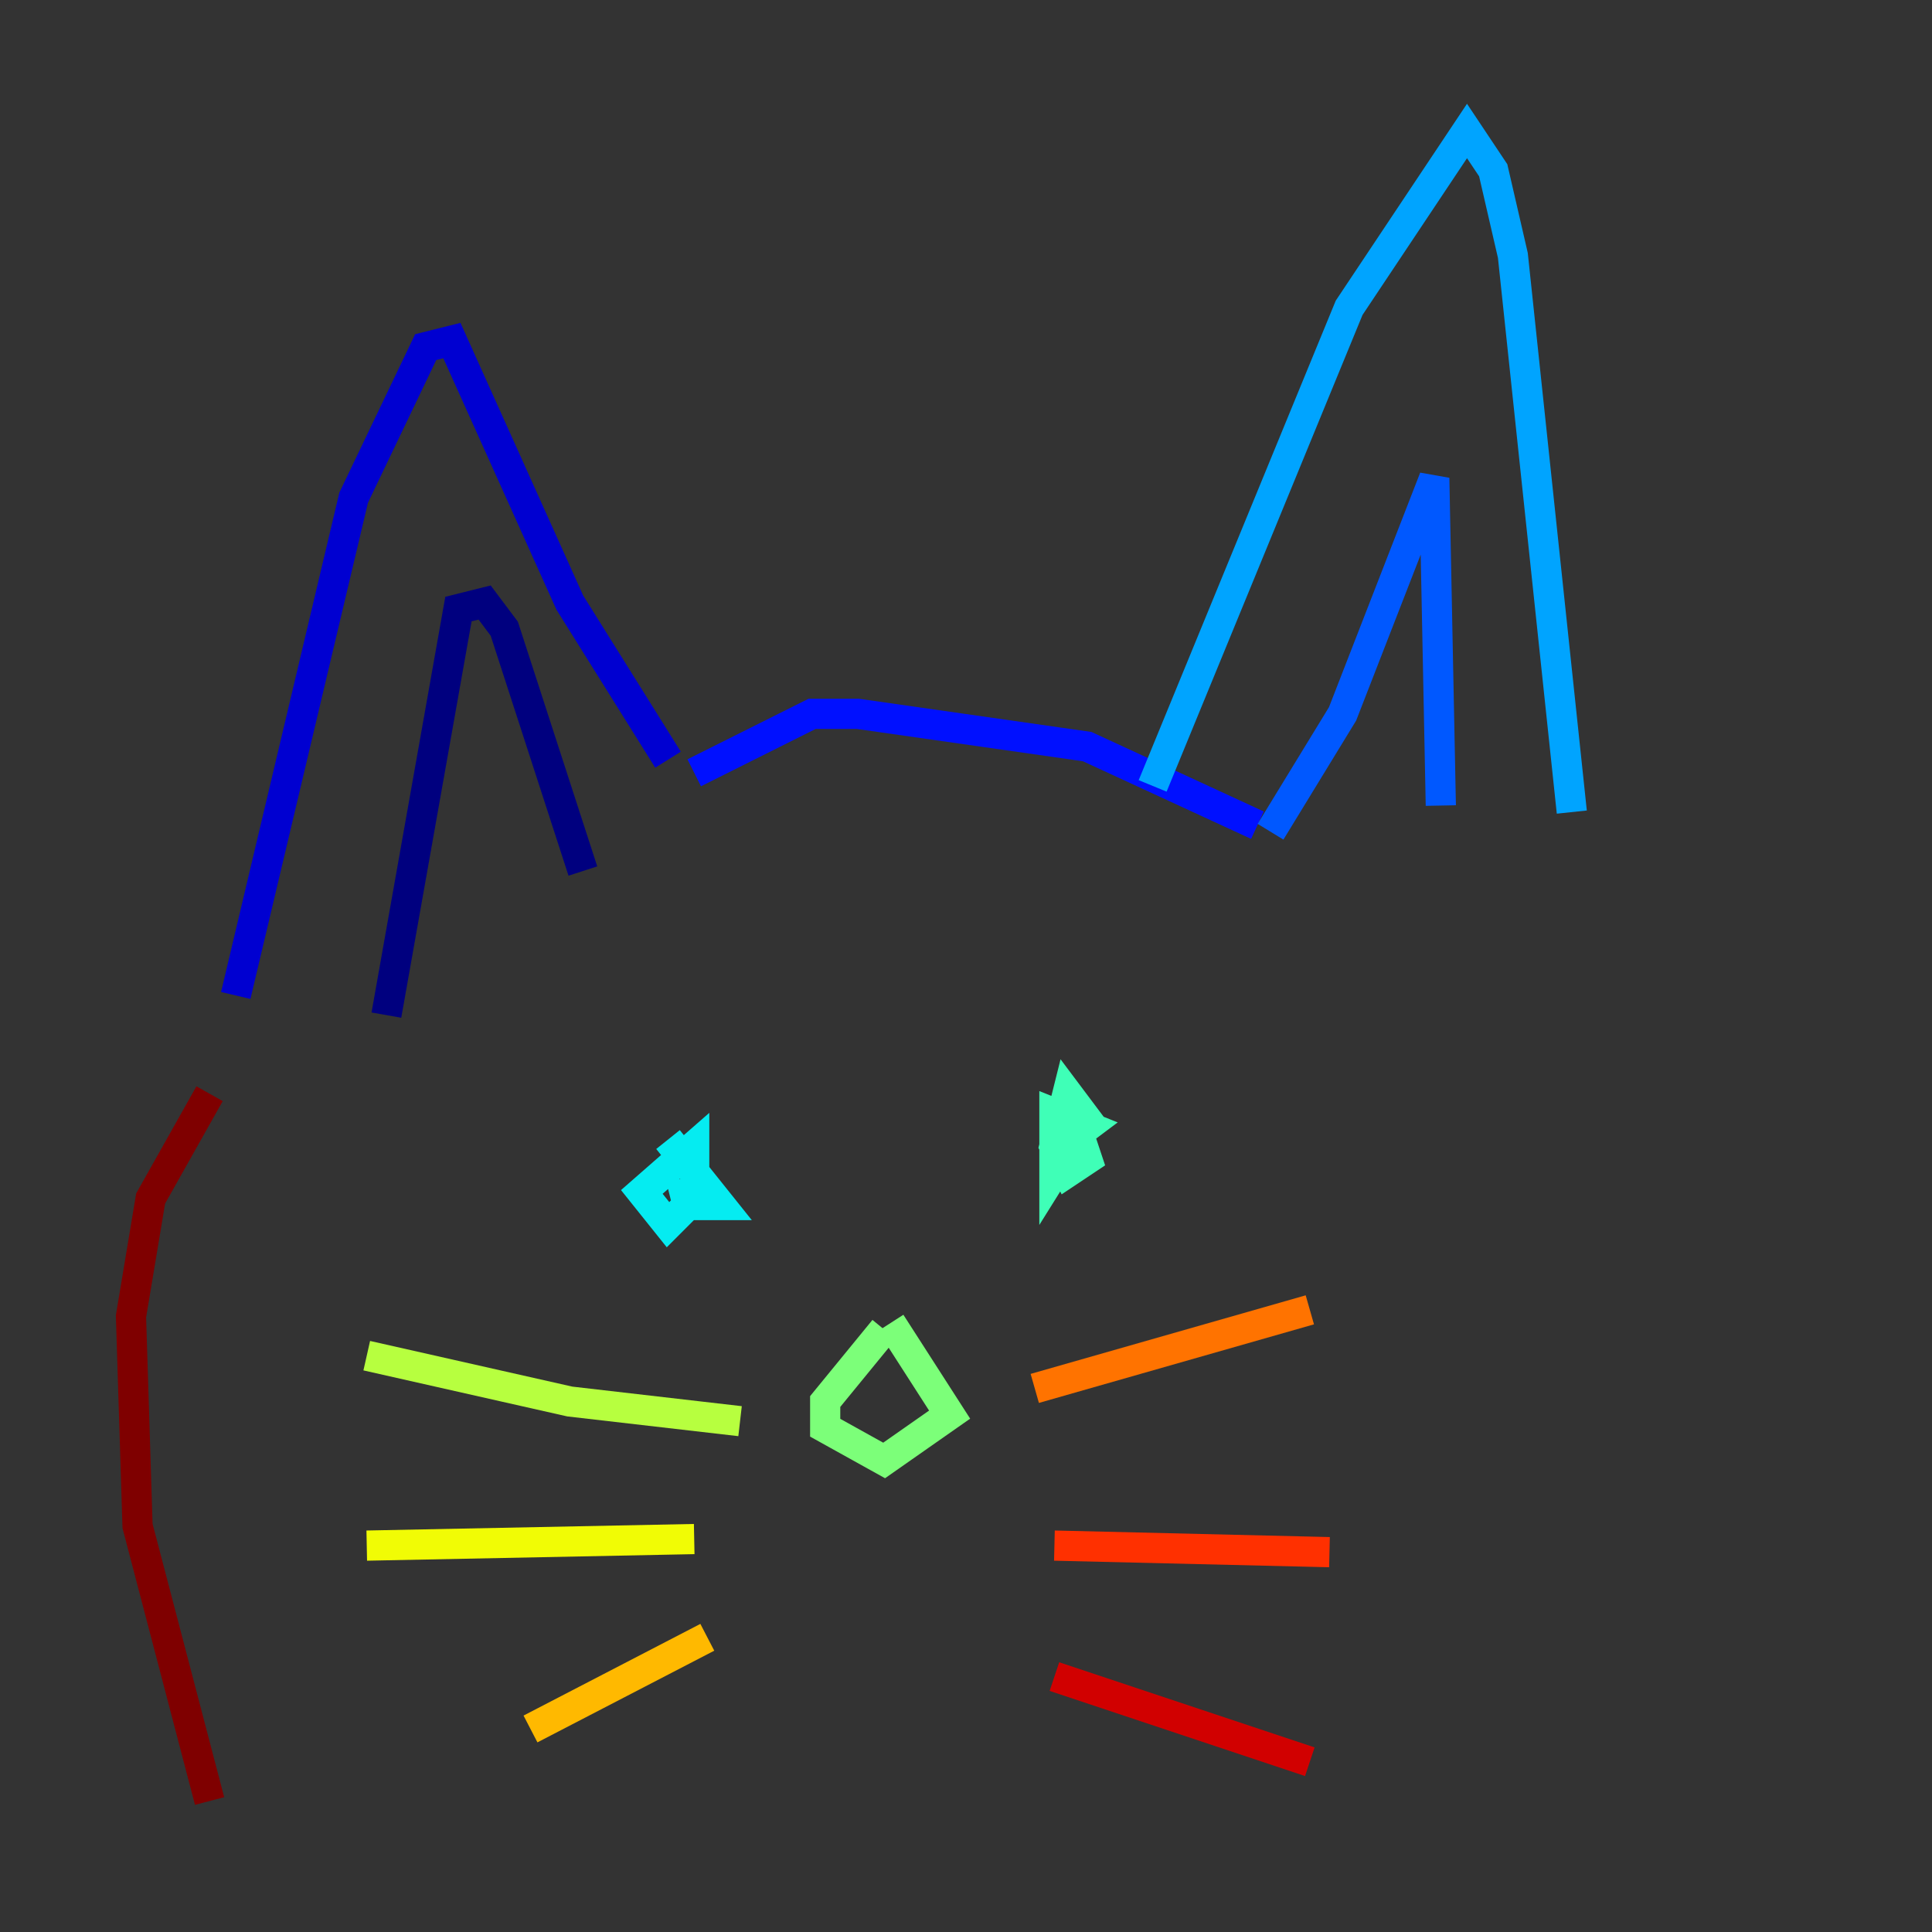 <?xml version="1.0" encoding="utf-8" ?>
<svg baseProfile="tiny" height="128" version="1.2" viewBox="0,0,128,128" width="128" xmlns="http://www.w3.org/2000/svg" xmlns:ev="http://www.w3.org/2001/xml-events" xmlns:xlink="http://www.w3.org/1999/xlink"><rect x="0" y="0" width="128" height="128" fill="#333333" stroke="none"/><defs /><polyline fill="none" points="25.6,67.254 30.373,40.352 32.108,39.919 33.41,41.654 38.617,57.709" stroke="#00007f" stroke-width="2" /><polyline fill="none" points="15.62,65.953 23.43,32.976 28.203,22.997 29.939,22.563 37.749,39.919 44.258,50.332" stroke="#0000d1" stroke-width="2" /><polyline fill="none" points="45.993,51.2 53.803,47.295 56.841,47.295 72.027,49.464 83.308,54.671" stroke="#0010ff" stroke-width="2" /><polyline fill="none" points="84.176,55.105 88.949,47.295 95.024,31.675 95.458,53.37" stroke="#0058ff" stroke-width="2" /><polyline fill="none" points="76.366,52.068 89.383,20.393 97.193,8.678 98.929,11.281 100.231,16.922 104.136,53.803" stroke="#00a4ff" stroke-width="2" /><polyline fill="none" points="44.258,75.498 47.729,79.837 45.559,79.837 45.125,78.102 45.559,79.837 44.258,81.139 42.522,78.969 45.993,75.932 45.993,78.102" stroke="#05ecf1" stroke-width="2" /><polyline fill="none" points="70.725,72.895 72.027,76.8 70.725,77.668 69.858,75.932 70.725,72.461 72.027,74.197 69.858,77.668 69.858,73.763 72.027,74.63 70.291,75.932" stroke="#3fffb7" stroke-width="2" /><polyline fill="none" points="58.576,88.081 54.671,92.854 54.671,94.59 58.576,96.759 62.915,93.722 59.01,87.647" stroke="#7cff79" stroke-width="2" /><polyline fill="none" points="49.031,94.156 37.749,92.854 24.298,89.817" stroke="#b7ff3f" stroke-width="2" /><polyline fill="none" points="45.993,101.966 24.298,102.4" stroke="#f1fc05" stroke-width="2" /><polyline fill="none" points="46.861,108.475 35.146,114.549" stroke="#ffb900" stroke-width="2" /><polyline fill="none" points="68.556,91.986 86.78,86.78" stroke="#ff7300" stroke-width="2" /><polyline fill="none" points="69.858,102.4 88.081,102.834" stroke="#ff3000" stroke-width="2" /><polyline fill="none" points="69.858,111.078 86.78,116.719" stroke="#d10000" stroke-width="2" /><polyline fill="none" points="13.885,72.461 9.98,79.403 8.678,87.214 9.112,101.098 13.885,119.322" stroke="#7f0000" stroke-width="2" /></svg>